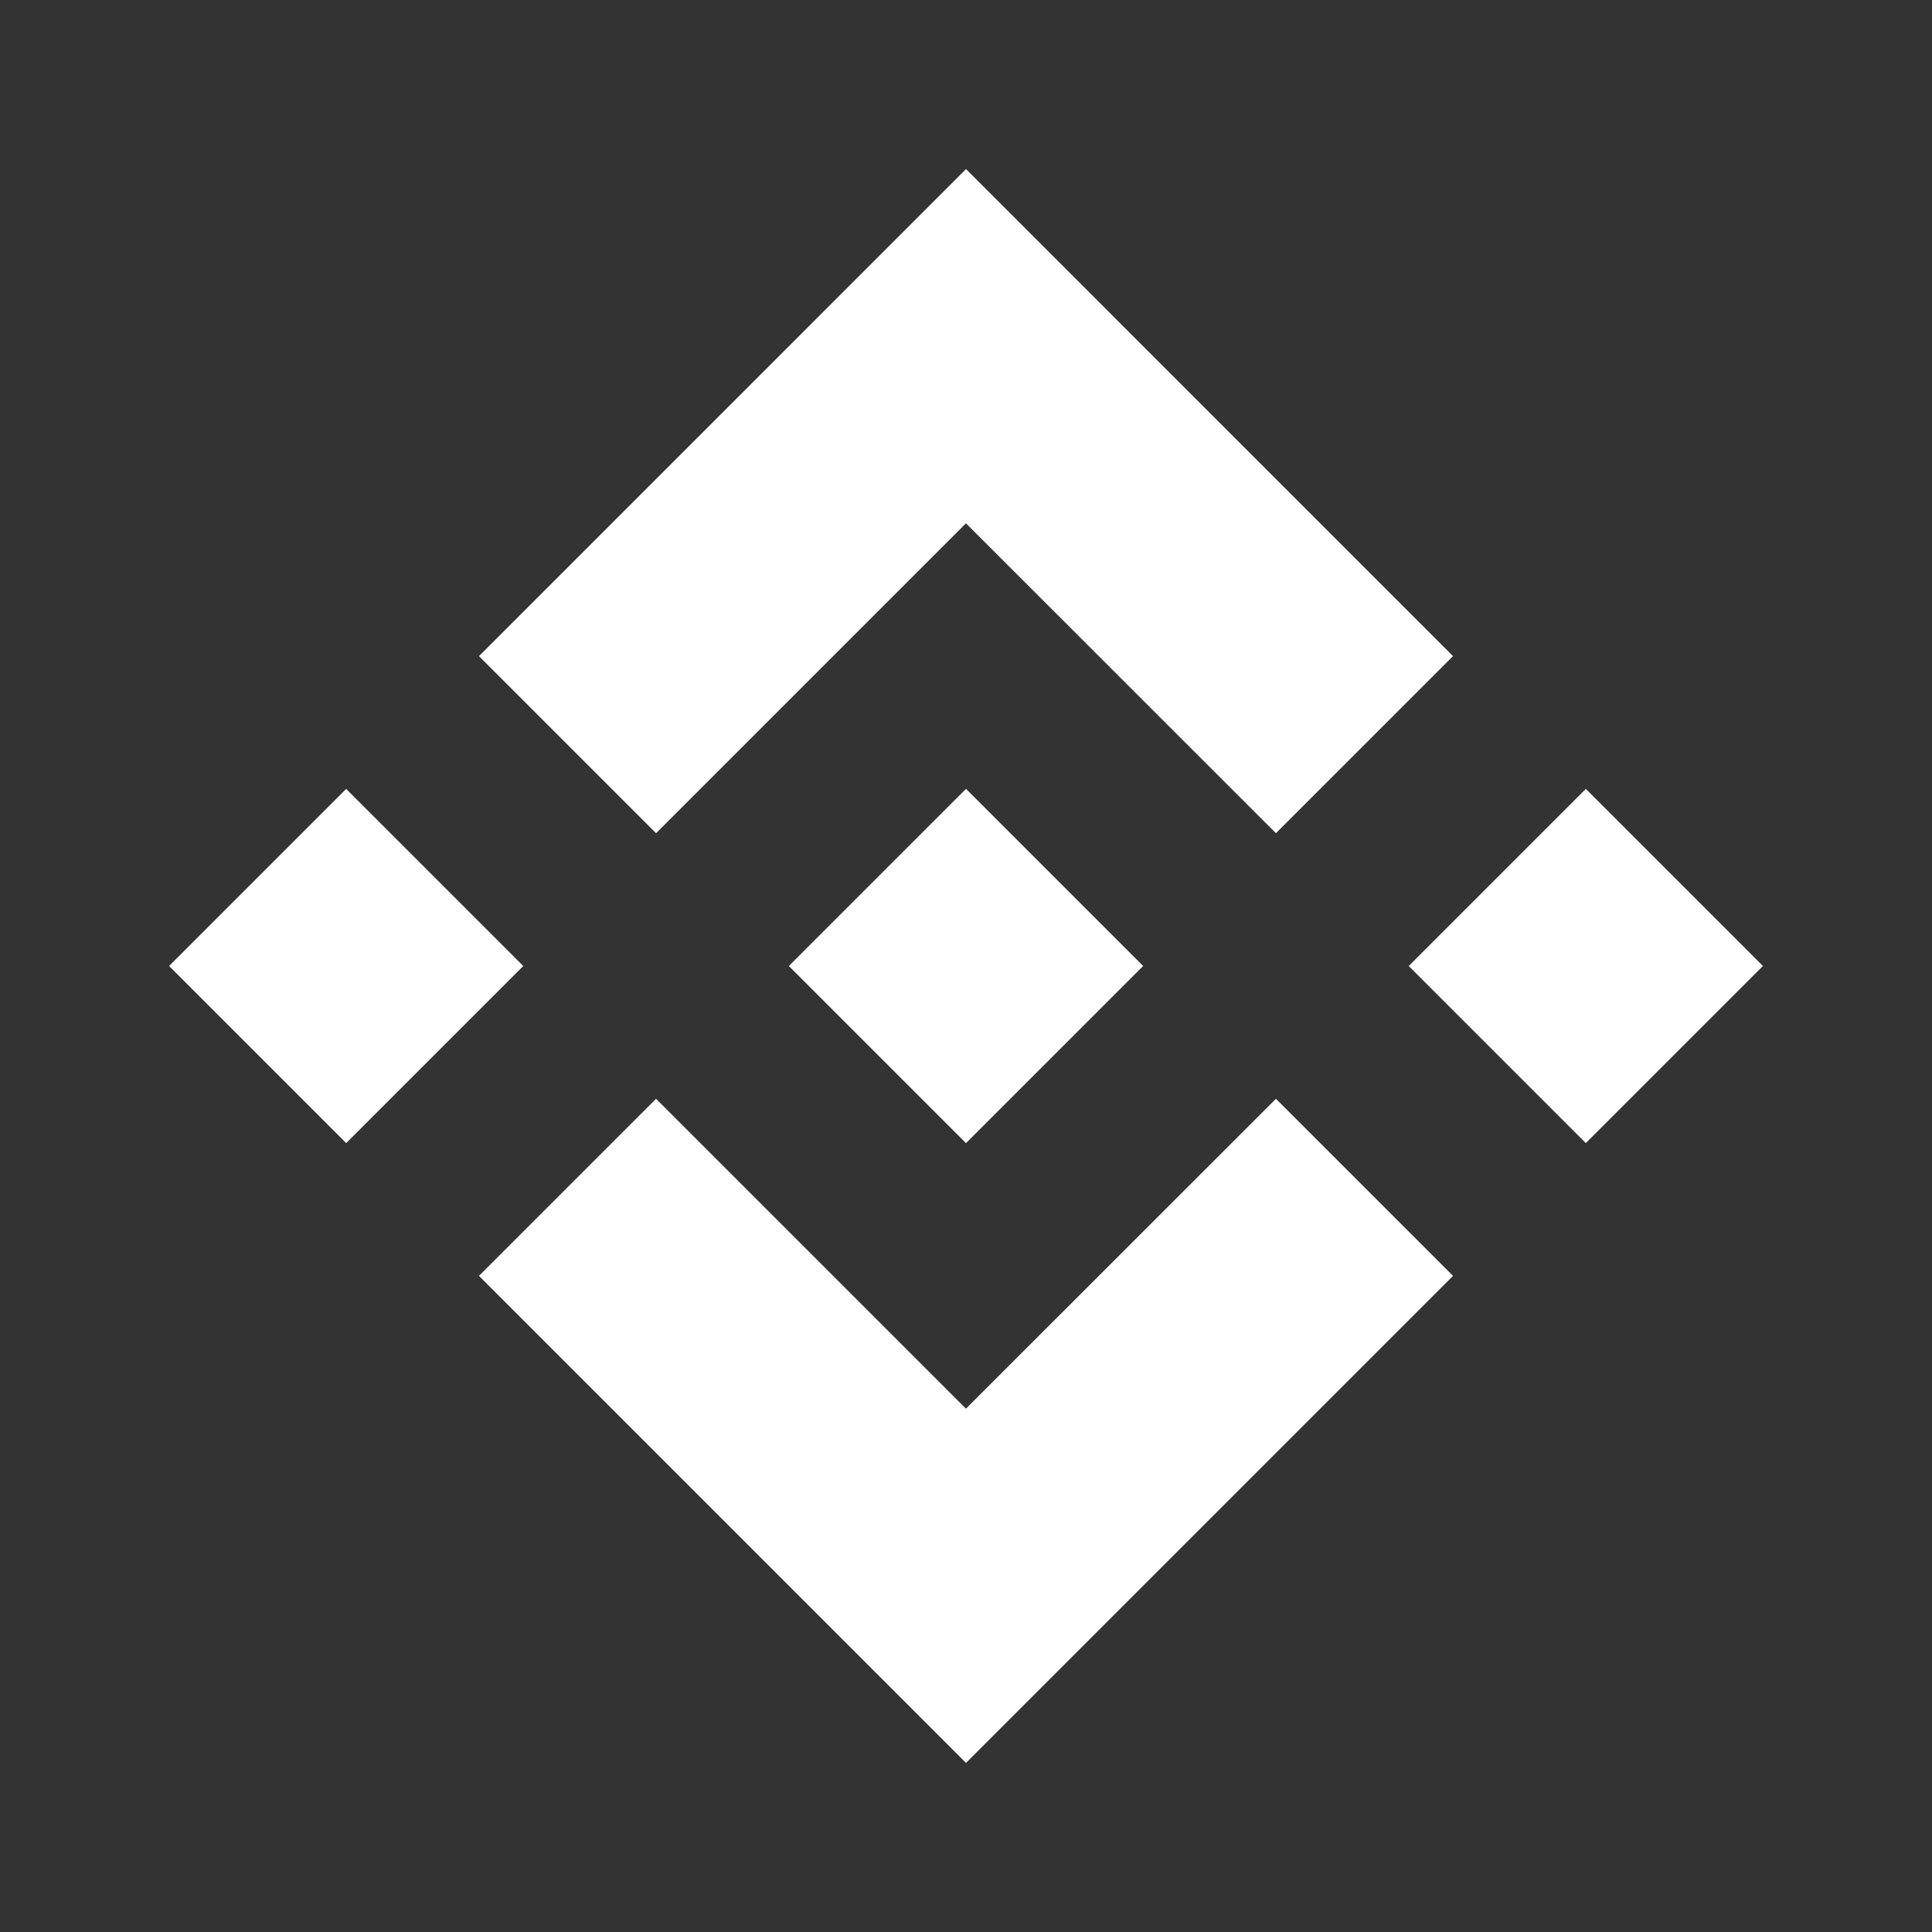 <?xml version="1.0" encoding="UTF-8"?>
<svg width="24px" height="24px" viewBox="0 0 24 24" version="1.1" xmlns="http://www.w3.org/2000/svg" xmlns:xlink="http://www.w3.org/1999/xlink">
    <rect x="0" y="0" width="24" height="24" fill="#333333" stroke="none"/>
    <title>切片</title>
    <g id="页面-1" stroke="none" stroke-width="1" fill="none" fill-rule="evenodd">
        <g id="CryptoShow" transform="translate(-1388, -38)">
            <g id="编组-18" transform="translate(1388, 38)">
                <rect id="矩形" x="0" y="0" width="24" height="24"></rect>
                <path d="M19,15.889 L19,19 L15.889,19 L15.889,15.889 L19,15.889 Z M8.111,10.444 L8.111,15.888 L13.556,15.889 L13.556,19 L5,19 L5,10.444 L8.111,10.444 Z M13.556,10.444 L13.556,13.556 L10.444,13.556 L10.444,10.444 L13.556,10.444 Z M19,5 L19,13.556 L15.889,13.556 L15.888,8.111 L10.444,8.111 L10.444,5 L19,5 Z M8.111,5 L8.111,8.111 L5,8.111 L5,5 L8.111,5 Z" id="形状结合" fill="#FFFFFF" transform="translate(12, 12) rotate(-45) translate(-12, -12) "></path>
            </g>
        </g>
    </g>
</svg>